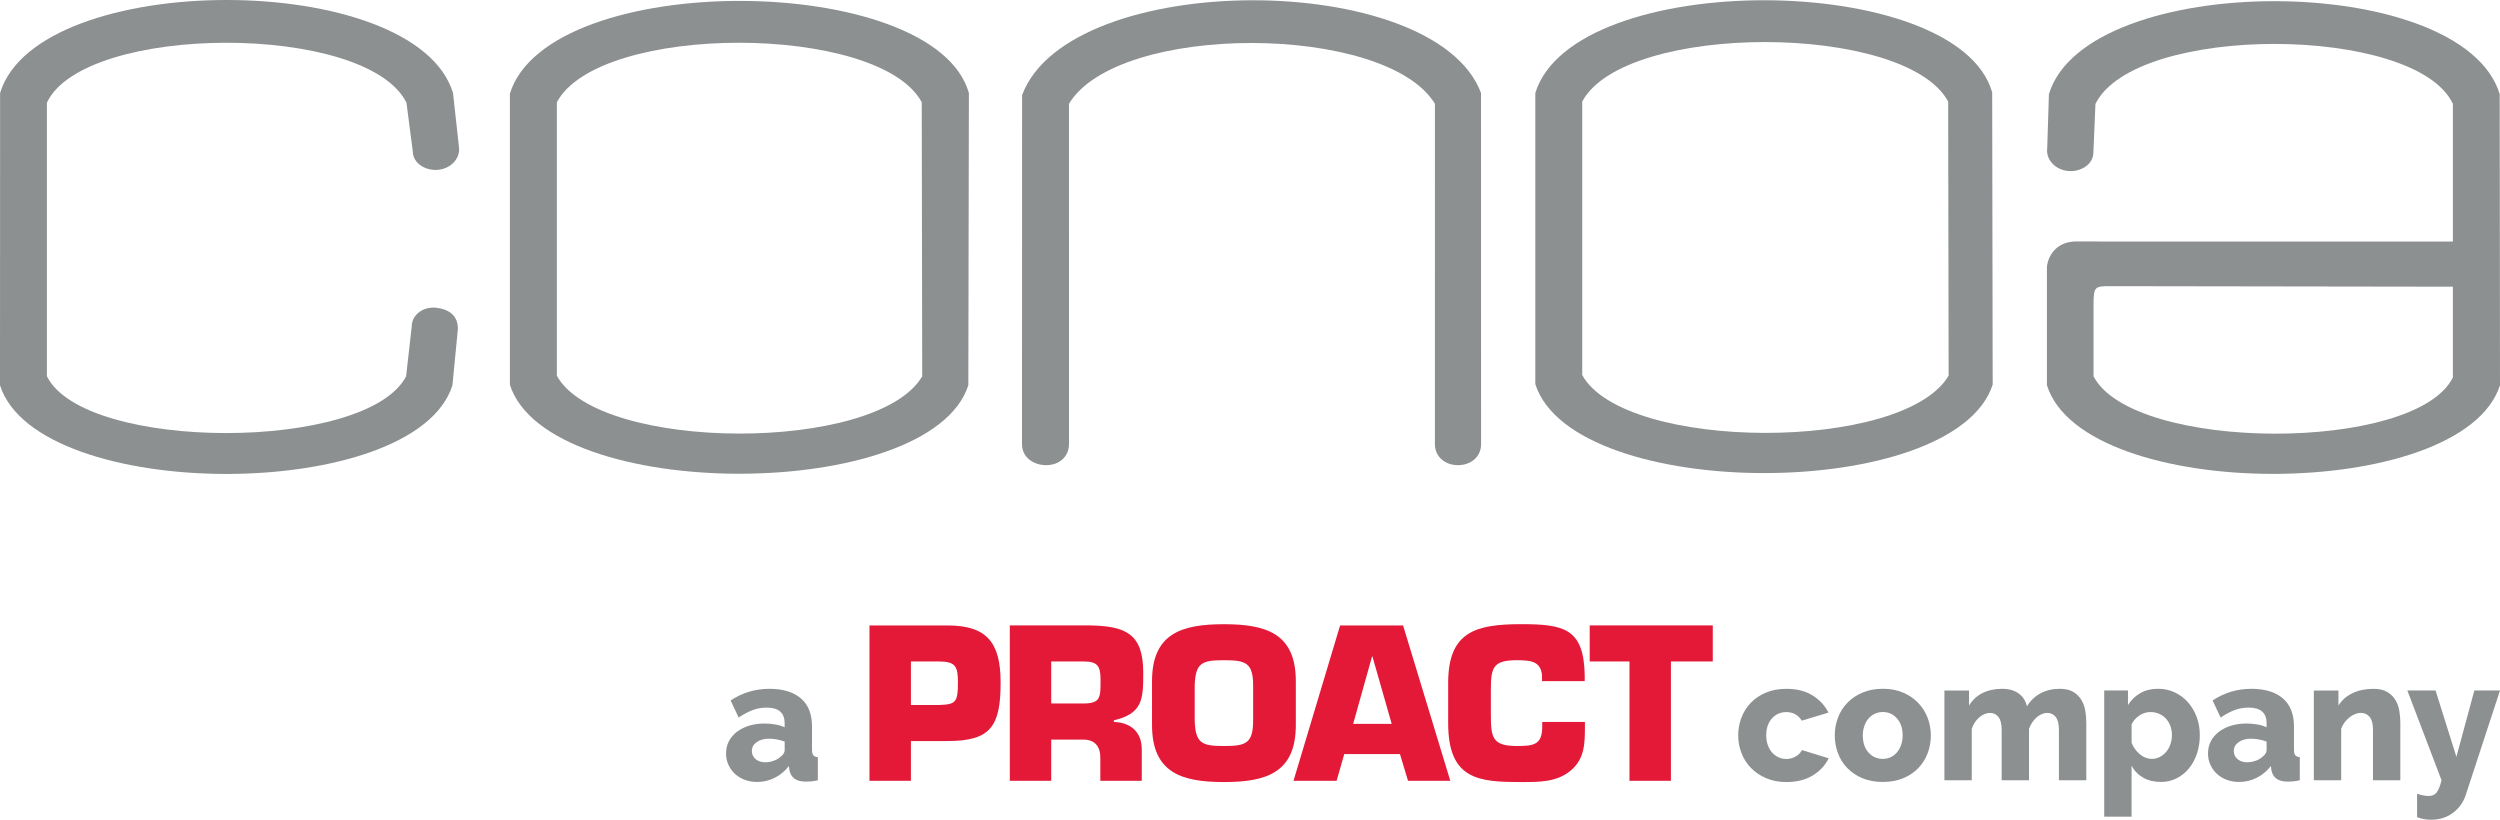 <svg xmlns="http://www.w3.org/2000/svg" xmlns:xlink="http://www.w3.org/1999/xlink" x="0px" y="0px" viewBox="97 84.162 765 250.838" style="enable-background:new 0 0 950 410;" xml:space="preserve"><style type="text/css">	.st0{fill:#E31937;}	.st1{fill:#8C9091;}	.st2{fill-rule:evenodd;clip-rule:evenodd;fill:#8C9091;}	.st3{fill:#FFFFFF;}	.st4{fill-rule:evenodd;clip-rule:evenodd;fill:#FFFFFF;}	.st5{fill:#282727;}	.st6{fill-rule:evenodd;clip-rule:evenodd;fill:#282727;}</style><g id="Primary">	<g>		<g>			<path class="st0" d="M608.3,286.57h12.81v-11.03h-37.66v11.03h12.17v36.52h12.68V286.57z M568.92,305.08v1.4    c0,5.58-2.54,5.96-7.79,5.96c-7.61,0-7.93-2.73-7.93-9.83v-7.42c0-6.78,0.7-9,7.93-9c4.31,0,7.29,0.32,7.73,4.56v1.84h13.06    v-1.84c-0.26-14.26-6.34-15.59-19.4-15.59c-13.94,0-22.38,2.28-22.38,18v12.3c0,17.37,9.45,18.01,22.38,18.01    c5.51,0,10.78,0.06,15.09-3.49c4.31-3.61,4.37-8.3,4.37-13.5v-1.4H568.92z M522.86,305.66h-11.79l5.77-20.6h0.13L522.86,305.66z     M525.39,314.91l2.47,8.18h12.93l-14.45-47.54h-19.27l-14.26,47.54H506l2.34-8.18H525.39z M471.52,312.44    c-6.59,0-8.75-0.7-8.94-7.8v-10.72c0.19-7.03,2.35-7.73,8.94-7.73c6.59,0,8.94,0.7,8.94,7.73v10.72    C480.46,311.74,478.12,312.44,471.52,312.44 M471.52,323.47c12.87,0,22-2.79,22-17.43V292.6c0-14.64-9.12-17.43-22-17.43    c-12.87,0-22,2.79-22,17.43v13.44C449.53,320.68,458.66,323.47,471.52,323.47 M405.99,323.09h12.68v-12.61h9.83    c3.8,0,5.32,2.41,5.2,5.96v6.65h12.68v-9.58c0-5.39-3.36-8.24-8.55-8.43v-0.5c9-2.09,9-6.72,9-14.65    c0-11.85-5.39-14.2-16.36-14.39h-24.47V323.09z M418.67,299.44v-12.87h9.83c4.18,0,5.26,1.21,5.26,5.45    c0,5.39,0.19,7.41-5.26,7.41H418.67z M375.74,299.89v-13.31h8.69c4.94,0,5.7,1.53,5.7,6.4c0,6.15-0.7,6.72-5.7,6.91H375.74z     M375.74,323.09v-12.17h11.22c13.25,0,16.23-4.56,16.23-17.94c0-12.43-4.44-17.43-16.23-17.43h-23.9v47.54H375.74z"></path>		</g>		<path class="st1" d="M328.69,323.44c-1.36,0-2.62-0.22-3.79-0.65c-1.17-0.44-2.17-1.05-3.01-1.83c-0.84-0.78-1.5-1.71-1.99-2.77   c-0.49-1.06-0.73-2.22-0.73-3.48c0-1.36,0.29-2.6,0.86-3.71s1.39-2.08,2.43-2.88c1.05-0.8,2.28-1.43,3.71-1.88   s3.02-0.68,4.76-0.68c1.15,0,2.27,0.1,3.35,0.29c1.08,0.19,2.02,0.48,2.82,0.86v-1.26c0-3.17-1.83-4.76-5.49-4.76   c-1.5,0-2.93,0.25-4.29,0.76c-1.36,0.51-2.79,1.27-4.29,2.28l-2.46-5.23c1.81-1.19,3.7-2.08,5.65-2.67   c1.95-0.59,4.03-0.89,6.23-0.89c4.15,0,7.36,0.98,9.63,2.93c2.27,1.95,3.4,4.81,3.4,8.58v7.06c0,0.84,0.13,1.42,0.39,1.75   c0.26,0.33,0.72,0.53,1.39,0.6v7.06c-0.73,0.17-1.39,0.29-1.99,0.34c-0.59,0.05-1.13,0.08-1.62,0.08c-1.57,0-2.76-0.31-3.56-0.92   s-1.31-1.47-1.52-2.59l-0.16-1.26c-1.22,1.57-2.68,2.77-4.37,3.61S330.57,323.44,328.69,323.44z M331.15,317.42   c0.91,0,1.79-0.16,2.64-0.47c0.85-0.31,1.56-0.73,2.12-1.26c0.8-0.63,1.2-1.29,1.2-1.99v-2.61c-0.73-0.28-1.53-0.5-2.38-0.66   c-0.85-0.16-1.65-0.23-2.38-0.23c-1.54,0-2.8,0.35-3.79,1.05c-0.99,0.7-1.49,1.6-1.49,2.72c0,1.01,0.38,1.84,1.15,2.49   C328.98,317.1,329.96,317.42,331.15,317.42z"></path>		<path class="st1" d="M628.89,309.16c0-1.88,0.33-3.69,0.99-5.41c0.66-1.73,1.62-3.24,2.88-4.55s2.8-2.35,4.63-3.11   c1.83-0.77,3.91-1.15,6.25-1.15c3.17,0,5.84,0.67,8,2.02c2.16,1.34,3.78,3.1,4.87,5.26l-8.16,2.46c-1.08-1.74-2.67-2.62-4.76-2.62   c-1.74,0-3.2,0.65-4.37,1.94c-1.17,1.29-1.75,3.02-1.75,5.18c0,1.08,0.16,2.07,0.47,2.96c0.32,0.89,0.75,1.65,1.31,2.28   c0.56,0.63,1.21,1.12,1.96,1.47c0.75,0.35,1.54,0.52,2.38,0.52c1.05,0,2.01-0.25,2.88-0.76c0.87-0.5,1.52-1.16,1.94-1.96   l8.16,2.51c-1.01,2.13-2.63,3.87-4.84,5.23c-2.21,1.36-4.91,2.04-8.08,2.04c-2.3,0-4.37-0.39-6.2-1.18   c-1.83-0.78-3.38-1.83-4.66-3.14c-1.27-1.31-2.24-2.82-2.9-4.55C629.22,312.85,628.89,311.04,628.89,309.16z"></path>		<path class="st1" d="M673.14,323.44c-2.34,0-4.42-0.38-6.25-1.15c-1.83-0.77-3.37-1.8-4.63-3.11c-1.26-1.31-2.21-2.82-2.85-4.55   c-0.65-1.73-0.97-3.53-0.97-5.42c0-1.88,0.32-3.69,0.97-5.41c0.64-1.73,1.6-3.24,2.85-4.55c1.25-1.31,2.8-2.35,4.63-3.14   c1.83-0.78,3.92-1.18,6.25-1.18c2.34,0,4.41,0.39,6.23,1.18c1.81,0.78,3.35,1.83,4.6,3.14c1.26,1.31,2.21,2.82,2.88,4.55   c0.66,1.73,0.99,3.53,0.99,5.41c0,1.88-0.32,3.69-0.97,5.42c-0.65,1.73-1.6,3.24-2.85,4.55c-1.25,1.31-2.8,2.35-4.63,3.11   C677.56,323.05,675.48,323.44,673.14,323.44z M667.02,309.21c0,2.16,0.57,3.9,1.73,5.21c1.15,1.31,2.62,1.96,4.39,1.96   c0.87,0,1.67-0.17,2.41-0.52s1.37-0.84,1.91-1.47c0.54-0.63,0.97-1.39,1.28-2.28c0.32-0.89,0.47-1.86,0.47-2.9   c0-2.16-0.58-3.9-1.73-5.21c-1.15-1.31-2.6-1.96-4.34-1.96c-0.87,0-1.68,0.18-2.43,0.52c-0.75,0.35-1.39,0.84-1.94,1.46   c-0.54,0.63-0.97,1.39-1.28,2.28C667.18,307.2,667.02,308.16,667.02,309.21z"></path>		<path class="st1" d="M735.4,322.92h-8.37v-15.43c0-1.81-0.33-3.13-0.99-3.95c-0.66-0.82-1.52-1.23-2.56-1.23   c-0.56,0-1.12,0.12-1.7,0.37c-0.57,0.24-1.11,0.58-1.6,1.02c-0.49,0.44-0.93,0.95-1.33,1.54c-0.4,0.59-0.72,1.24-0.97,1.94v15.75   h-8.37v-15.43c0-1.81-0.33-3.13-0.99-3.95c-0.66-0.82-1.51-1.23-2.56-1.23c-1.11,0-2.21,0.44-3.27,1.33   c-1.06,0.89-1.84,2.07-2.33,3.53v15.75h-8.37v-27.46h7.53v4.6c1.01-1.67,2.38-2.95,4.11-3.82c1.73-0.87,3.74-1.31,6.04-1.31   c1.15,0,2.15,0.14,3.01,0.42c0.86,0.28,1.6,0.66,2.22,1.15s1.13,1.05,1.52,1.7c0.38,0.65,0.66,1.33,0.84,2.07   c1.05-1.71,2.42-3.03,4.13-3.95c1.71-0.92,3.66-1.39,5.86-1.39c1.75,0,3.15,0.32,4.21,0.97c1.06,0.64,1.89,1.48,2.49,2.51   c0.59,1.03,0.98,2.15,1.17,3.37c0.19,1.22,0.29,2.41,0.29,3.56V322.92z"></path>		<path class="st1" d="M758.26,323.44c-2.09,0-3.91-0.44-5.44-1.31c-1.53-0.87-2.72-2.09-3.56-3.66v15.59h-8.37v-38.61h7.27v4.45   c1.01-1.57,2.27-2.79,3.79-3.66s3.32-1.31,5.42-1.31c1.85,0,3.55,0.37,5.1,1.1c1.55,0.73,2.89,1.73,4.03,3.01   c1.13,1.27,2.02,2.77,2.67,4.5c0.65,1.73,0.97,3.58,0.97,5.57c0,2.06-0.3,3.96-0.89,5.7c-0.6,1.74-1.41,3.25-2.46,4.52   c-1.05,1.27-2.3,2.28-3.77,3.01C761.56,323.07,759.97,323.44,758.26,323.44z M755.44,316.38c0.91,0,1.73-0.2,2.49-0.6   c0.75-0.4,1.4-0.93,1.96-1.6c0.56-0.66,0.98-1.44,1.28-2.33c0.3-0.89,0.44-1.82,0.44-2.8c0-1.01-0.17-1.94-0.5-2.8   c-0.33-0.85-0.78-1.6-1.36-2.22c-0.57-0.63-1.27-1.11-2.09-1.46c-0.82-0.35-1.7-0.52-2.64-0.52c-1.15,0-2.26,0.34-3.32,1.02   c-1.06,0.68-1.88,1.6-2.43,2.75v5.65c0.56,1.4,1.4,2.56,2.54,3.51C752.93,315.91,754.14,316.38,755.44,316.38z"></path>		<path class="st1" d="M782.17,323.44c-1.36,0-2.62-0.22-3.79-0.65c-1.17-0.44-2.17-1.05-3.01-1.83c-0.84-0.78-1.5-1.71-1.99-2.77   c-0.49-1.06-0.73-2.22-0.73-3.48c0-1.36,0.29-2.6,0.86-3.71c0.58-1.12,1.39-2.08,2.43-2.88c1.05-0.8,2.28-1.43,3.71-1.88   c1.43-0.45,3.01-0.68,4.76-0.68c1.15,0,2.27,0.1,3.35,0.29c1.08,0.19,2.02,0.48,2.82,0.86v-1.26c0-3.17-1.83-4.76-5.49-4.76   c-1.5,0-2.93,0.25-4.29,0.76c-1.36,0.51-2.79,1.27-4.29,2.28l-2.46-5.23c1.81-1.19,3.7-2.08,5.65-2.67   c1.95-0.59,4.03-0.89,6.23-0.89c4.15,0,7.36,0.98,9.63,2.93c2.27,1.95,3.4,4.81,3.4,8.58v7.06c0,0.84,0.13,1.42,0.39,1.75   c0.26,0.33,0.72,0.53,1.39,0.6v7.06c-0.73,0.17-1.39,0.29-1.99,0.34c-0.6,0.05-1.14,0.08-1.62,0.08c-1.57,0-2.76-0.31-3.56-0.92   s-1.31-1.47-1.52-2.59l-0.16-1.26c-1.22,1.57-2.68,2.77-4.37,3.61C785.84,323.02,784.05,323.44,782.17,323.44z M784.62,317.42   c0.91,0,1.79-0.16,2.64-0.47c0.85-0.31,1.56-0.73,2.12-1.26c0.8-0.63,1.2-1.29,1.2-1.99v-2.61c-0.73-0.28-1.53-0.5-2.38-0.66   c-0.86-0.16-1.65-0.23-2.38-0.23c-1.54,0-2.8,0.35-3.79,1.05c-0.99,0.7-1.49,1.6-1.49,2.72c0,1.01,0.38,1.84,1.15,2.49   C782.46,317.1,783.44,317.42,784.62,317.42z"></path>		<path class="st1" d="M831.5,322.92h-8.37v-15.43c0-1.81-0.34-3.13-1.02-3.95c-0.68-0.82-1.58-1.23-2.69-1.23   c-0.6,0-1.19,0.12-1.78,0.37c-0.6,0.24-1.17,0.58-1.73,1.02c-0.56,0.44-1.05,0.95-1.49,1.54c-0.44,0.59-0.78,1.24-1.02,1.94v15.75   h-8.37v-27.46h7.53v4.6c1.01-1.64,2.44-2.9,4.29-3.79c1.85-0.89,3.98-1.33,6.38-1.33c1.78,0,3.21,0.32,4.29,0.97   c1.08,0.64,1.92,1.48,2.51,2.51c0.6,1.03,0.99,2.15,1.18,3.37c0.19,1.22,0.29,2.41,0.29,3.56V322.92z"></path>		<path class="st1" d="M836.63,327.05c0.7,0.24,1.35,0.42,1.96,0.52c0.61,0.1,1.16,0.16,1.65,0.16c1.01,0,1.8-0.35,2.36-1.05   c0.56-0.7,1.06-1.95,1.51-3.77l-10.46-27.46h8.63l6.38,20.3l5.49-20.3H862l-10.46,31.91c-0.73,2.27-2.04,4.11-3.92,5.52   c-1.88,1.41-4.12,2.12-6.7,2.12c-0.7,0-1.41-0.06-2.12-0.18c-0.72-0.12-1.44-0.32-2.17-0.6V327.05z"></path>	</g>	<g>		<path class="st2" d="M393.31,202.03c-11.53,36.09-128.61,36.21-140.28-0.11V112.8c11.83-38.19,129.88-37.37,140.45-0.18   L393.31,202.03z M379.05,115.45c-12.98-24.19-98.67-24.36-111.65,0v83.68c12.81,23.39,97.98,23.77,111.8,0.18L379.05,115.45z"></path>		<path class="st2" d="M222.99,184.05c0.04-3.83,3.86-6.23,7.7-5.69c3.98,0.56,6.42,2.5,6.43,6.4l-1.67,17.27   c-11.3,36.21-126.92,36.21-138.45,0.04l0.03-89.46c11.5-37.93,127.11-37.93,138.59,0l1.82,16.53c0.45,3.13-1.99,6.28-5.84,6.92   c-3.9,0.65-8.28-1.69-8.29-5.59l-1.93-14.87c-12.17-24.64-98.69-24.3-110.03,0l0,83.68c11.33,23.11,97.86,23.28,109.92,0.03   L222.99,184.05z"></path>		<path class="st2" d="M550.21,220.08c0.01,3.9-3.15,6.41-7.05,6.42c-3.9,0.01-7.07-2.51-7.08-6.42l0.01-104.15   c-14.95-24.66-96.99-24.97-111.98,0l0.01,104.15c-0.05,3.89-3.02,6.41-6.96,6.42c-3.97,0.01-7.42-2.44-7.43-6.42l0.03-106.8   c14.31-38.6,126.23-38.6,140.43-0.67L550.21,220.08z"></path>		<path class="st2" d="M706.76,201.83c-11.53,36.09-128.29,36.21-139.95-0.11v-89.12c11.83-38.19,129.23-37.37,139.8-0.18   L706.76,201.83z M693.14,115.24c-12.98-24.19-98.99-24.36-111.98,0v83.68c12.81,23.39,98.31,23.77,112.12,0.18L693.14,115.24z"></path>		<path class="st2" d="M731.79,158.06c-4.96,0.21-7.92,3.59-8.43,7.69v36.28c11.3,36.21,127.11,36.17,138.64,0l-0.09-89.06   c-11.5-37.93-126.46-37.93-137.94,0l-0.52,16.53c-0.45,3.13,1.99,6.28,5.84,6.92c3.9,0.65,8.28-1.69,8.29-5.59l0.63-14.87   c12.17-24.64,98.04-24.3,109.38,0l0,42.12L731.79,158.06z M847.58,171.89l0,27.76c-11.33,23.11-97.9,22.91-109.96-0.34v-21.91   c0-5.67,0.45-5.66,5.27-5.67L847.58,171.89z"></path>	</g></g><g id="Secondary"></g><g id="Background"></g></svg>